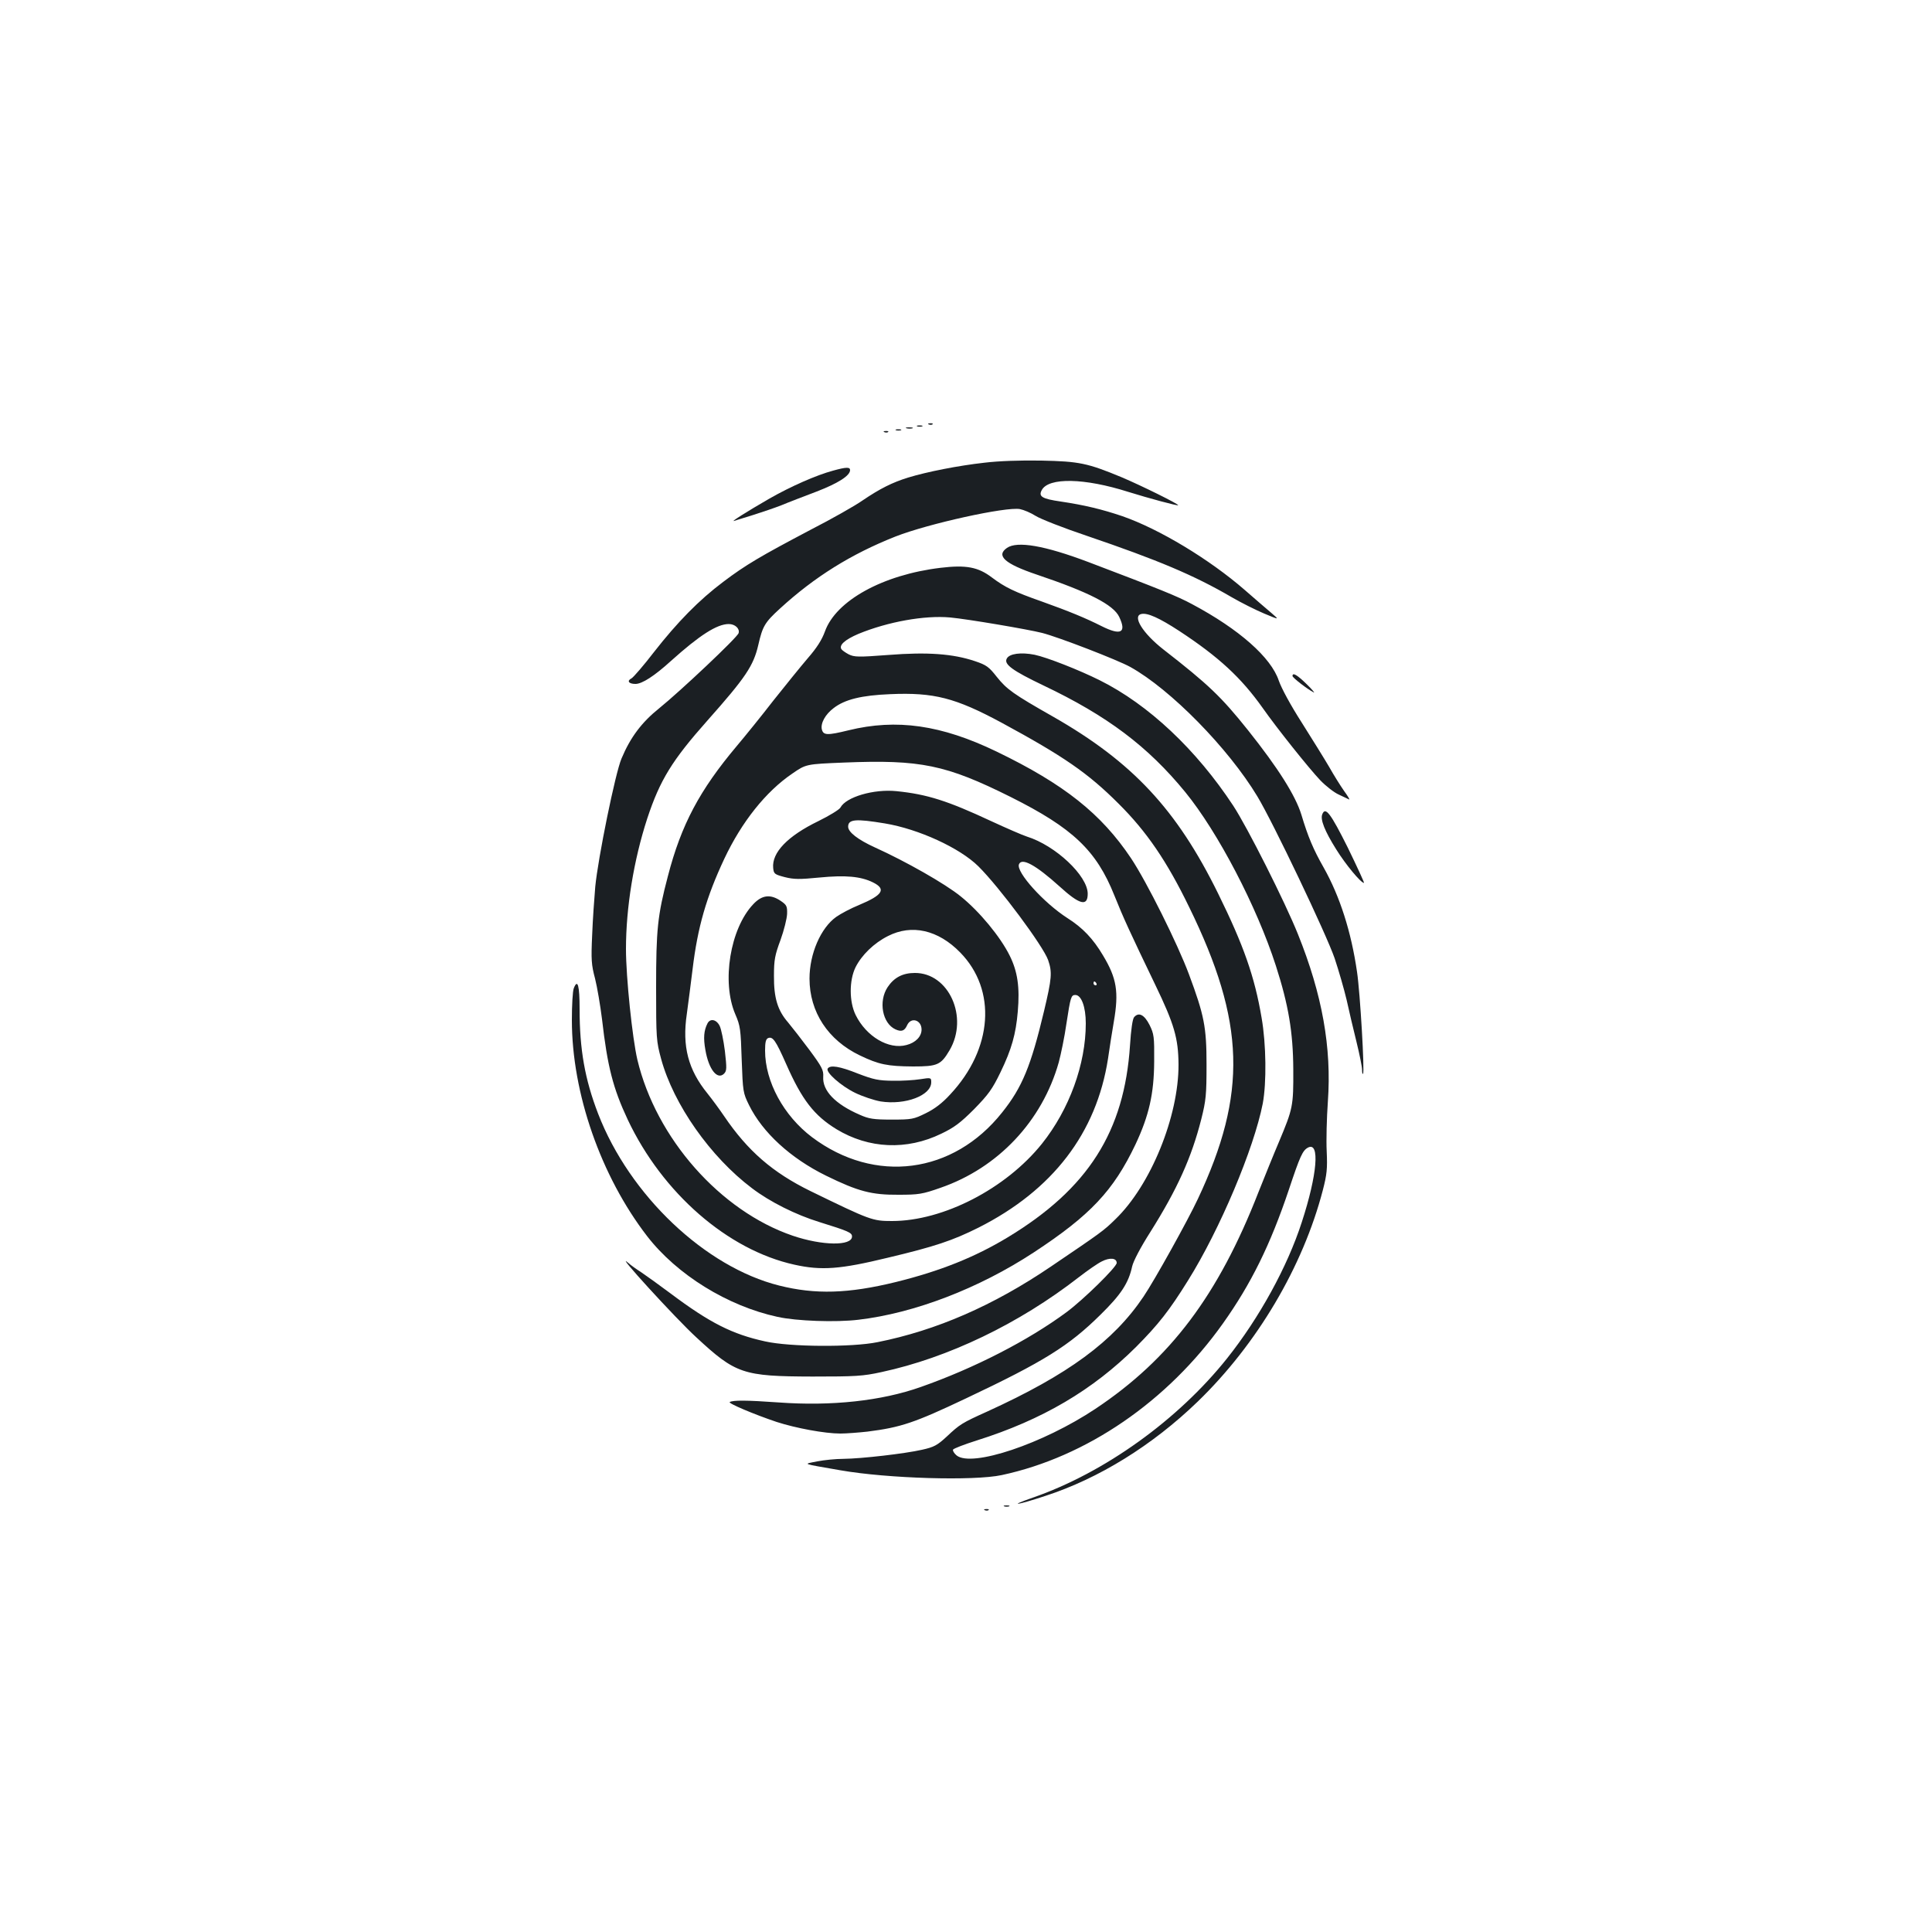 <?xml version="1.0" standalone="no"?>
<!DOCTYPE svg PUBLIC "-//W3C//DTD SVG 20010904//EN"
 "http://www.w3.org/TR/2001/REC-SVG-20010904/DTD/svg10.dtd">
<svg version="1.0" xmlns="http://www.w3.org/2000/svg"
 width="1000pt" height="1000pt" viewBox="0 0 1000 1000"
 preserveAspectRatio="xMidYMid meet">
<g transform="translate(0,1000) scale(0.1,-0.1)"
fill="#1b1f23" stroke="none">
<path d="M4808 7803 c7 -3 16 -2 19 1 4 3 -2 6 -13 5 -11 0 -14 -3 -6 -6z"/>
<path d="M4748 7793 c6 -2 18 -2 25 0 6 3 1 5 -13 5 -14 0 -19 -2 -12 -5z"/>
<path d="M4693 7783 c9 -2 23 -2 30 0 6 3 -1 5 -18 5 -16 0 -22 -2 -12 -5z"/>
<path d="M4638 7773 c6 -2 18 -2 25 0 6 3 1 5 -13 5 -14 0 -19 -2 -12 -5z"/>
<path d="M4578 7763 c7 -3 16 -2 19 1 4 3 -2 6 -13 5 -11 0 -14 -3 -6 -6z"/>
<path d="M5095 7605 c-135 -15 -297 -47 -395 -77 -81 -25 -145 -57 -235 -118
-38 -27 -160 -96 -271 -153 -256 -135 -335 -181 -451 -269 -124 -93 -237 -208
-358 -363 -53 -69 -106 -130 -116 -136 -26 -13 -15 -29 20 -29 34 0 97 40 185
120 147 132 237 190 298 190 33 0 58 -24 51 -47 -7 -23 -301 -300 -411 -389
-90 -72 -149 -150 -195 -260 -32 -74 -122 -517 -136 -664 -5 -58 -13 -170 -16
-250 -6 -128 -4 -154 15 -225 11 -44 27 -138 36 -210 28 -245 57 -358 133
-520 180 -381 518 -675 863 -751 140 -31 236 -24 483 36 244 58 336 89 470
156 384 194 610 489 670 874 8 58 22 144 30 191 27 156 15 226 -56 344 -51 86
-105 143 -184 193 -123 79 -266 238 -251 278 14 37 87 -3 210 -114 104 -95
146 -106 146 -38 0 93 -167 250 -315 296 -22 7 -105 43 -185 80 -225 105 -331
139 -490 155 -117 12 -261 -30 -290 -85 -5 -10 -57 -42 -114 -70 -159 -77
-242 -163 -234 -243 3 -30 7 -33 60 -47 48 -12 77 -12 180 -2 134 13 213 6
276 -25 71 -35 51 -66 -71 -117 -42 -17 -95 -45 -119 -62 -80 -57 -138 -191
-138 -319 0 -173 96 -319 261 -398 98 -47 142 -56 275 -57 127 0 144 8 189 84
100 171 -4 401 -180 400 -63 0 -108 -24 -141 -74 -48 -73 -27 -187 41 -218 31
-14 47 -8 60 21 20 45 75 28 75 -22 0 -36 -31 -68 -78 -80 -92 -25 -208 44
-263 155 -34 69 -34 179 -1 247 32 64 96 126 168 162 123 63 260 32 374 -85
190 -194 169 -499 -52 -735 -41 -45 -81 -75 -126 -97 -63 -31 -72 -33 -177
-33 -94 0 -118 4 -165 25 -127 55 -194 125 -189 197 2 34 -6 50 -71 138 -41
55 -91 119 -111 143 -54 62 -74 127 -73 242 0 82 5 107 34 185 18 50 33 110
34 135 1 39 -2 46 -33 67 -53 36 -97 31 -142 -17 -120 -126 -165 -403 -93
-570 26 -60 28 -78 33 -235 6 -166 7 -172 38 -235 70 -142 215 -275 398 -365
167 -82 237 -100 375 -99 105 0 124 3 218 36 298 103 526 345 612 649 11 41
30 131 40 202 21 137 24 147 46 147 31 0 54 -61 54 -147 0 -211 -85 -445 -227
-623 -187 -233 -511 -400 -776 -400 -101 0 -112 4 -422 155 -196 96 -325 208
-447 388 -23 34 -62 87 -86 117 -100 123 -132 244 -107 412 8 57 21 162 30
233 26 216 71 372 164 570 90 191 215 348 352 441 71 49 71 49 267 57 397 16
528 -11 863 -178 322 -161 444 -277 537 -510 46 -115 82 -193 211 -461 99
-205 120 -278 121 -414 1 -268 -144 -625 -327 -801 -61 -60 -73 -68 -334 -245
-298 -202 -592 -330 -897 -391 -132 -27 -453 -25 -582 4 -169 37 -285 95 -489
248 -59 44 -127 93 -151 109 -25 16 -56 38 -69 50 -78 67 247 -289 353 -386
204 -189 241 -202 601 -203 224 0 261 2 357 23 345 74 712 250 1023 492 44 34
97 71 118 81 41 21 77 18 77 -8 0 -21 -171 -189 -260 -255 -199 -147 -478
-290 -754 -387 -203 -72 -462 -100 -736 -80 -168 12 -236 12 -253 2 -10 -6
124 -63 243 -103 99 -32 249 -60 330 -60 30 0 94 5 140 10 173 22 242 45 510
172 404 191 533 272 696 433 106 104 145 163 164 250 6 27 43 98 94 178 139
221 213 384 264 585 24 96 27 125 27 282 0 194 -12 255 -91 467 -58 156 -218
478 -300 601 -154 230 -346 383 -696 552 -286 138 -517 171 -766 110 -110 -27
-130 -26 -138 4 -8 32 18 79 61 111 58 45 145 66 292 72 227 10 338 -19 576
-147 323 -175 448 -261 607 -420 145 -144 250 -298 365 -535 291 -595 302
-965 45 -1511 -52 -111 -223 -419 -281 -505 -156 -232 -390 -404 -809 -595
-131 -59 -142 -66 -210 -130 -49 -45 -65 -54 -128 -68 -88 -20 -312 -46 -407
-47 -38 0 -99 -6 -135 -13 -74 -15 -87 -10 119 -46 245 -43 692 -56 836 -25
439 94 858 381 1145 785 145 204 245 406 341 692 58 174 71 203 99 218 63 33
48 -141 -32 -386 -75 -232 -220 -495 -386 -704 -254 -319 -635 -593 -1007
-722 -132 -46 -83 -40 65 9 277 90 554 261 789 488 308 298 545 699 648 1095
21 81 24 111 20 200 -3 58 0 174 6 258 20 280 -29 554 -155 867 -67 167 -262
554 -335 665 -191 290 -438 523 -691 649 -106 53 -274 119 -337 132 -70 14
-131 6 -144 -20 -16 -29 29 -62 190 -139 330 -157 540 -315 734 -552 169 -207
370 -592 469 -899 65 -202 89 -343 90 -536 1 -191 -2 -203 -74 -375 -27 -63
-74 -180 -106 -260 -208 -534 -457 -864 -844 -1122 -272 -181 -641 -305 -719
-241 -13 11 -21 25 -18 30 4 6 59 27 122 47 340 107 601 261 826 485 115 116
171 187 268 343 165 264 341 682 387 916 20 107 18 307 -6 444 -36 213 -93
375 -225 643 -214 435 -443 681 -855 916 -206 117 -239 141 -291 206 -40 51
-53 61 -113 81 -113 38 -245 48 -447 32 -158 -12 -177 -11 -206 3 -17 9 -34
21 -38 27 -13 21 18 49 88 79 153 63 343 97 475 85 88 -8 401 -61 476 -80 86
-22 391 -140 456 -176 209 -116 508 -421 658 -670 81 -134 357 -713 400 -838
21 -63 49 -160 62 -215 12 -55 35 -153 51 -217 16 -65 29 -130 29 -144 0 -15
2 -25 5 -22 9 8 -15 420 -31 527 -30 208 -89 392 -173 541 -53 93 -81 159
-115 273 -31 100 -120 241 -276 437 -139 174 -205 237 -439 419 -106 83 -162
173 -113 183 31 7 92 -20 196 -88 204 -134 320 -241 432 -399 73 -104 239
-312 298 -374 28 -29 71 -63 96 -74 25 -12 49 -23 53 -25 5 -2 -7 18 -26 44
-19 27 -54 83 -77 124 -24 41 -88 144 -141 228 -59 92 -106 179 -120 219 -40
120 -205 266 -449 396 -76 41 -163 76 -537 218 -225 85 -368 110 -421 73 -58
-40 -12 -82 154 -138 270 -91 397 -156 427 -219 39 -82 9 -98 -91 -48 -83 42
-171 78 -308 127 -145 51 -192 74 -260 125 -71 54 -133 66 -266 50 -299 -36
-541 -170 -598 -329 -16 -44 -42 -85 -89 -139 -36 -42 -116 -141 -178 -219
-61 -79 -147 -185 -190 -236 -191 -227 -287 -406 -356 -673 -54 -204 -61 -279
-61 -575 0 -264 1 -279 26 -371 64 -235 255 -507 470 -669 93 -71 228 -138
348 -175 151 -47 170 -55 170 -75 0 -50 -154 -48 -307 4 -375 128 -707 504
-804 911 -26 111 -59 427 -59 573 0 214 40 460 110 675 66 200 129 302 312
508 198 223 238 283 263 391 22 96 33 116 112 188 179 164 368 282 598 373
171 67 572 155 644 142 20 -4 56 -19 81 -35 25 -16 145 -63 267 -104 364 -124
553 -203 748 -317 50 -29 126 -67 169 -85 79 -33 79 -33 37 3 -23 19 -86 74
-139 120 -182 158 -440 314 -632 381 -106 36 -198 58 -319 76 -97 14 -117 26
-99 59 35 67 222 63 448 -9 106 -33 254 -73 258 -69 5 5 -191 102 -293 145
-176 73 -219 82 -415 86 -107 2 -222 -2 -295 -11z m-515 -1867 c175 -29 388
-127 484 -222 109 -108 335 -412 361 -485 22 -64 19 -95 -21 -264 -68 -285
-113 -395 -217 -525 -253 -319 -659 -372 -984 -128 -147 111 -243 288 -243
448 0 44 4 60 16 65 24 9 39 -12 93 -134 82 -186 145 -267 261 -338 167 -101
363 -110 542 -23 67 32 99 56 170 127 74 76 94 103 137 192 57 118 79 196 89
313 11 126 -1 208 -42 290 -48 97 -156 228 -253 306 -81 66 -286 182 -443 253
-90 41 -140 80 -140 108 0 39 39 42 190 17z m1095 -828 c3 -5 1 -10 -4 -10 -6
0 -11 5 -11 10 0 6 2 10 4 10 3 0 8 -4 11 -10z"/>
<path d="M4312 7564 c-86 -23 -220 -82 -330 -145 -116 -67 -205 -123 -182
-115 8 2 53 17 100 31 47 15 112 37 145 50 33 14 114 45 180 70 114 44 175 83
175 112 0 16 -20 16 -88 -3z"/>
<path d="M6690 6501 c0 -9 78 -69 110 -85 8 -5 -8 15 -37 43 -49 48 -73 62
-73 42z"/>
<path d="M6844 5785 c-11 -27 13 -87 72 -181 49 -79 128 -174 144 -174 3 0
-35 82 -84 183 -89 178 -116 214 -132 172z"/>
<path d="M2970 4885 c-6 -14 -10 -89 -10 -165 0 -378 150 -808 390 -1119 154
-199 416 -361 674 -417 99 -22 303 -29 419 -15 290 34 623 162 907 348 294
193 413 320 527 559 70 149 96 262 97 429 1 130 -1 143 -24 190 -27 53 -56 68
-80 40 -8 -9 -16 -65 -21 -144 -29 -448 -217 -744 -634 -996 -169 -102 -348
-174 -579 -231 -245 -60 -416 -65 -603 -18 -383 96 -774 467 -937 889 -69 179
-96 333 -96 542 0 122 -10 159 -30 108z"/>
<path d="M3662 4703 c-19 -37 -22 -76 -11 -137 17 -101 62 -158 97 -123 14 15
14 28 4 117 -7 55 -19 114 -27 130 -17 34 -49 40 -63 13z"/>
<path d="M4284 4469 c-11 -19 68 -89 141 -125 39 -19 99 -39 133 -45 128 -20
262 31 262 99 0 24 -1 25 -57 16 -32 -5 -96 -9 -143 -8 -73 1 -98 6 -179 37
-95 38 -144 46 -157 26z"/>
<path d="M5198 2203 c6 -2 18 -2 25 0 6 3 1 5 -13 5 -14 0 -19 -2 -12 -5z"/>
<path d="M5098 2183 c7 -3 16 -2 19 1 4 3 -2 6 -13 5 -11 0 -14 -3 -6 -6z"/>
</g>
</svg>
